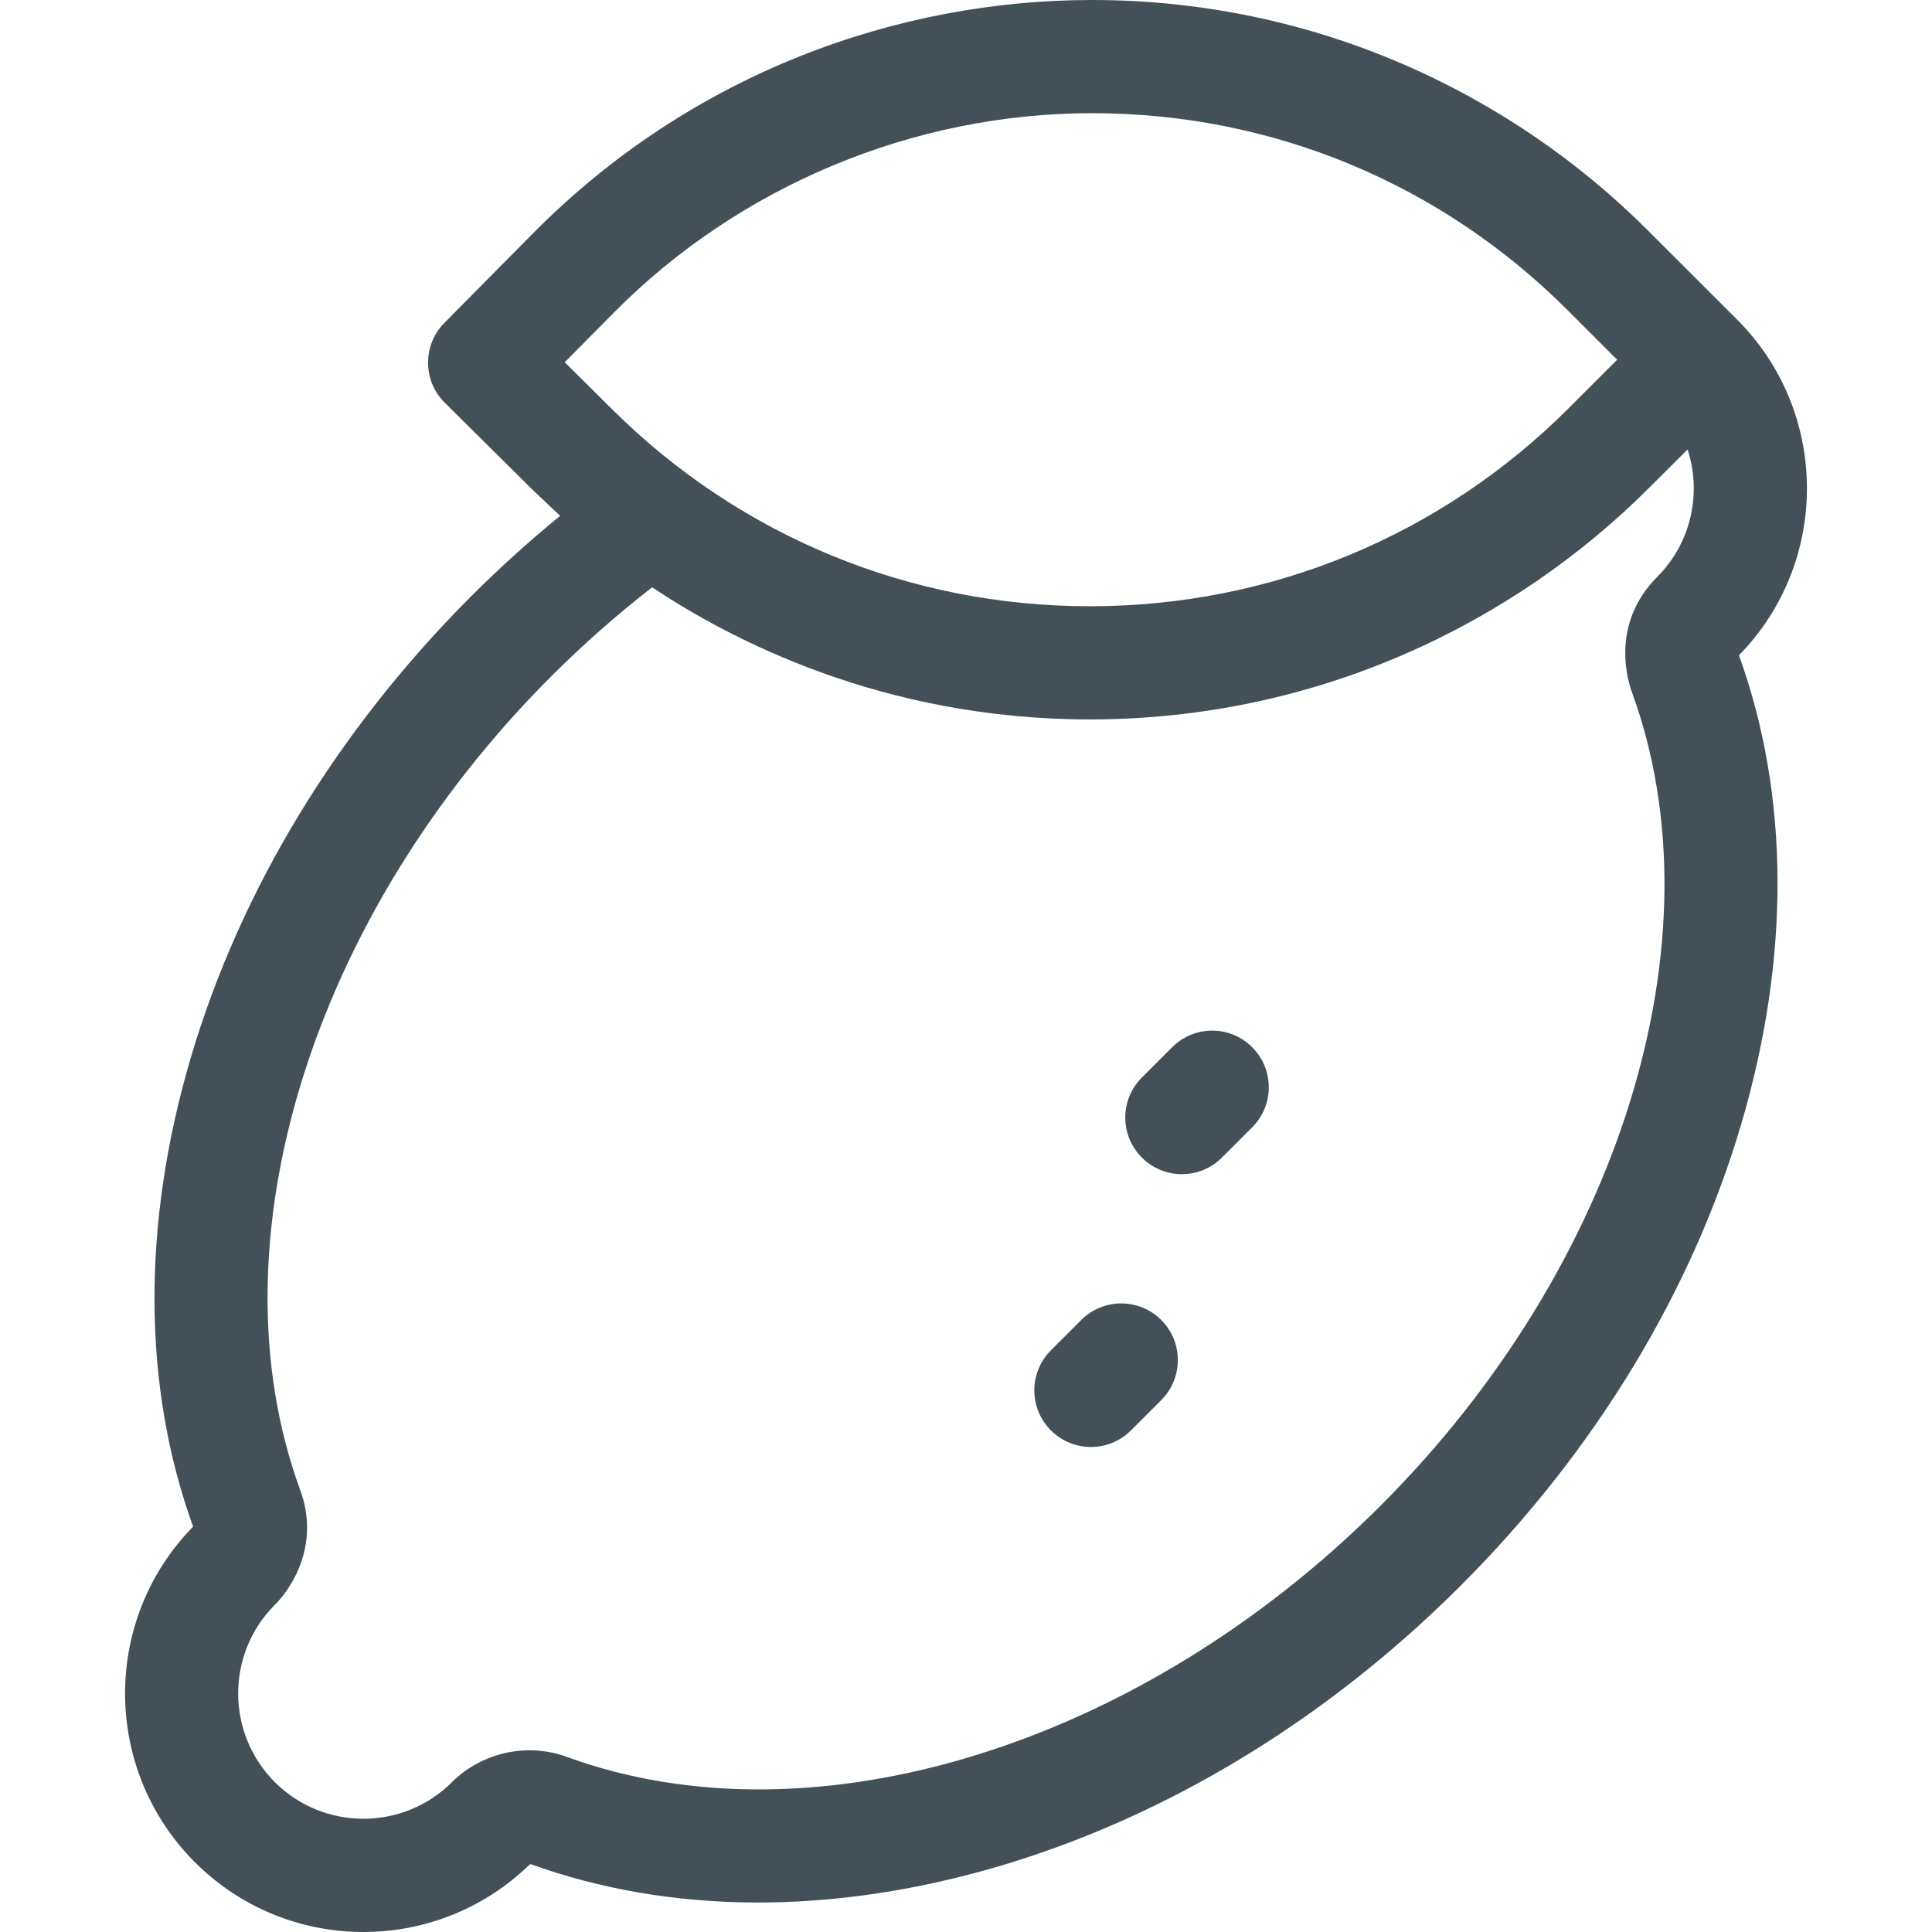 <svg width="24" height="24" viewBox="0 0 24 24" fill="none" xmlns="http://www.w3.org/2000/svg">
<g clip-path="url(#clip0_497_12335)">
<path d="M14.561 13.009L14.184 13.386C13.91 13.66 13.91 14.105 14.185 14.38C14.46 14.655 14.905 14.654 15.179 14.38L15.556 14.003C15.83 13.729 15.83 13.283 15.555 13.009C15.281 12.734 14.836 12.734 14.561 13.009Z" fill="#445058"/>
<path d="M13.431 16.398L13.055 16.774C12.78 17.049 12.78 17.494 13.055 17.769C13.329 18.044 13.775 18.043 14.049 17.769L14.426 17.392C14.7 17.118 14.7 16.673 14.426 16.398C14.151 16.123 13.706 16.123 13.431 16.398Z" fill="#445058"/>
<path d="M21.581 3.972L20.467 2.859C18.786 1.177 16.359 0 13.566 0C11.16 0 8.598 0.903 6.627 2.893L5.521 4.01C5.248 4.286 5.25 4.731 5.526 5.004L6.626 6.094L6.958 6.408C6.576 6.72 6.207 7.054 5.854 7.406C4.191 9.07 2.986 11.052 2.37 13.139C1.759 15.21 1.769 17.224 2.399 18.964C1.265 20.12 1.272 21.984 2.42 23.132C3.562 24.274 5.396 24.286 6.553 23.187C6.565 23.177 6.577 23.167 6.589 23.156C8.329 23.784 10.343 23.793 12.413 23.182C14.5 22.565 16.482 21.36 18.145 19.698C19.809 18.034 21.014 16.052 21.63 13.965C22.241 11.894 22.231 9.88 21.602 8.14C22.735 6.983 22.728 5.12 21.581 3.972ZM7.626 3.883C9.185 2.309 11.35 1.406 13.566 1.406C15.798 1.406 17.895 2.275 19.473 3.853L20.089 4.469L19.493 5.065C17.902 6.655 15.788 7.531 13.538 7.531C11.305 7.531 9.202 6.666 7.615 5.095L7.015 4.5L7.626 3.883ZM20.275 8.606C21.389 11.664 20.134 15.721 17.151 18.703C14.17 21.684 10.112 22.94 7.053 21.829C6.504 21.623 5.944 21.808 5.615 22.138C5.013 22.74 4.027 22.75 3.414 22.138C2.808 21.532 2.807 20.546 3.411 19.939C3.593 19.762 3.993 19.21 3.725 18.498C2.612 15.44 3.866 11.383 6.848 8.401C7.245 8.005 7.664 7.635 8.101 7.296C9.064 7.936 10.951 8.937 13.539 8.937C16.352 8.937 18.796 7.751 20.487 6.059L20.964 5.583C21.139 6.121 21.014 6.737 20.588 7.165C19.988 7.765 20.232 8.491 20.275 8.606Z" fill="#445058"/>
</g>
<defs>
<clipPath id="clip0_497_12335">
<rect width="24" height="24" fill="white"/>
</clipPath>
</defs>
</svg>
